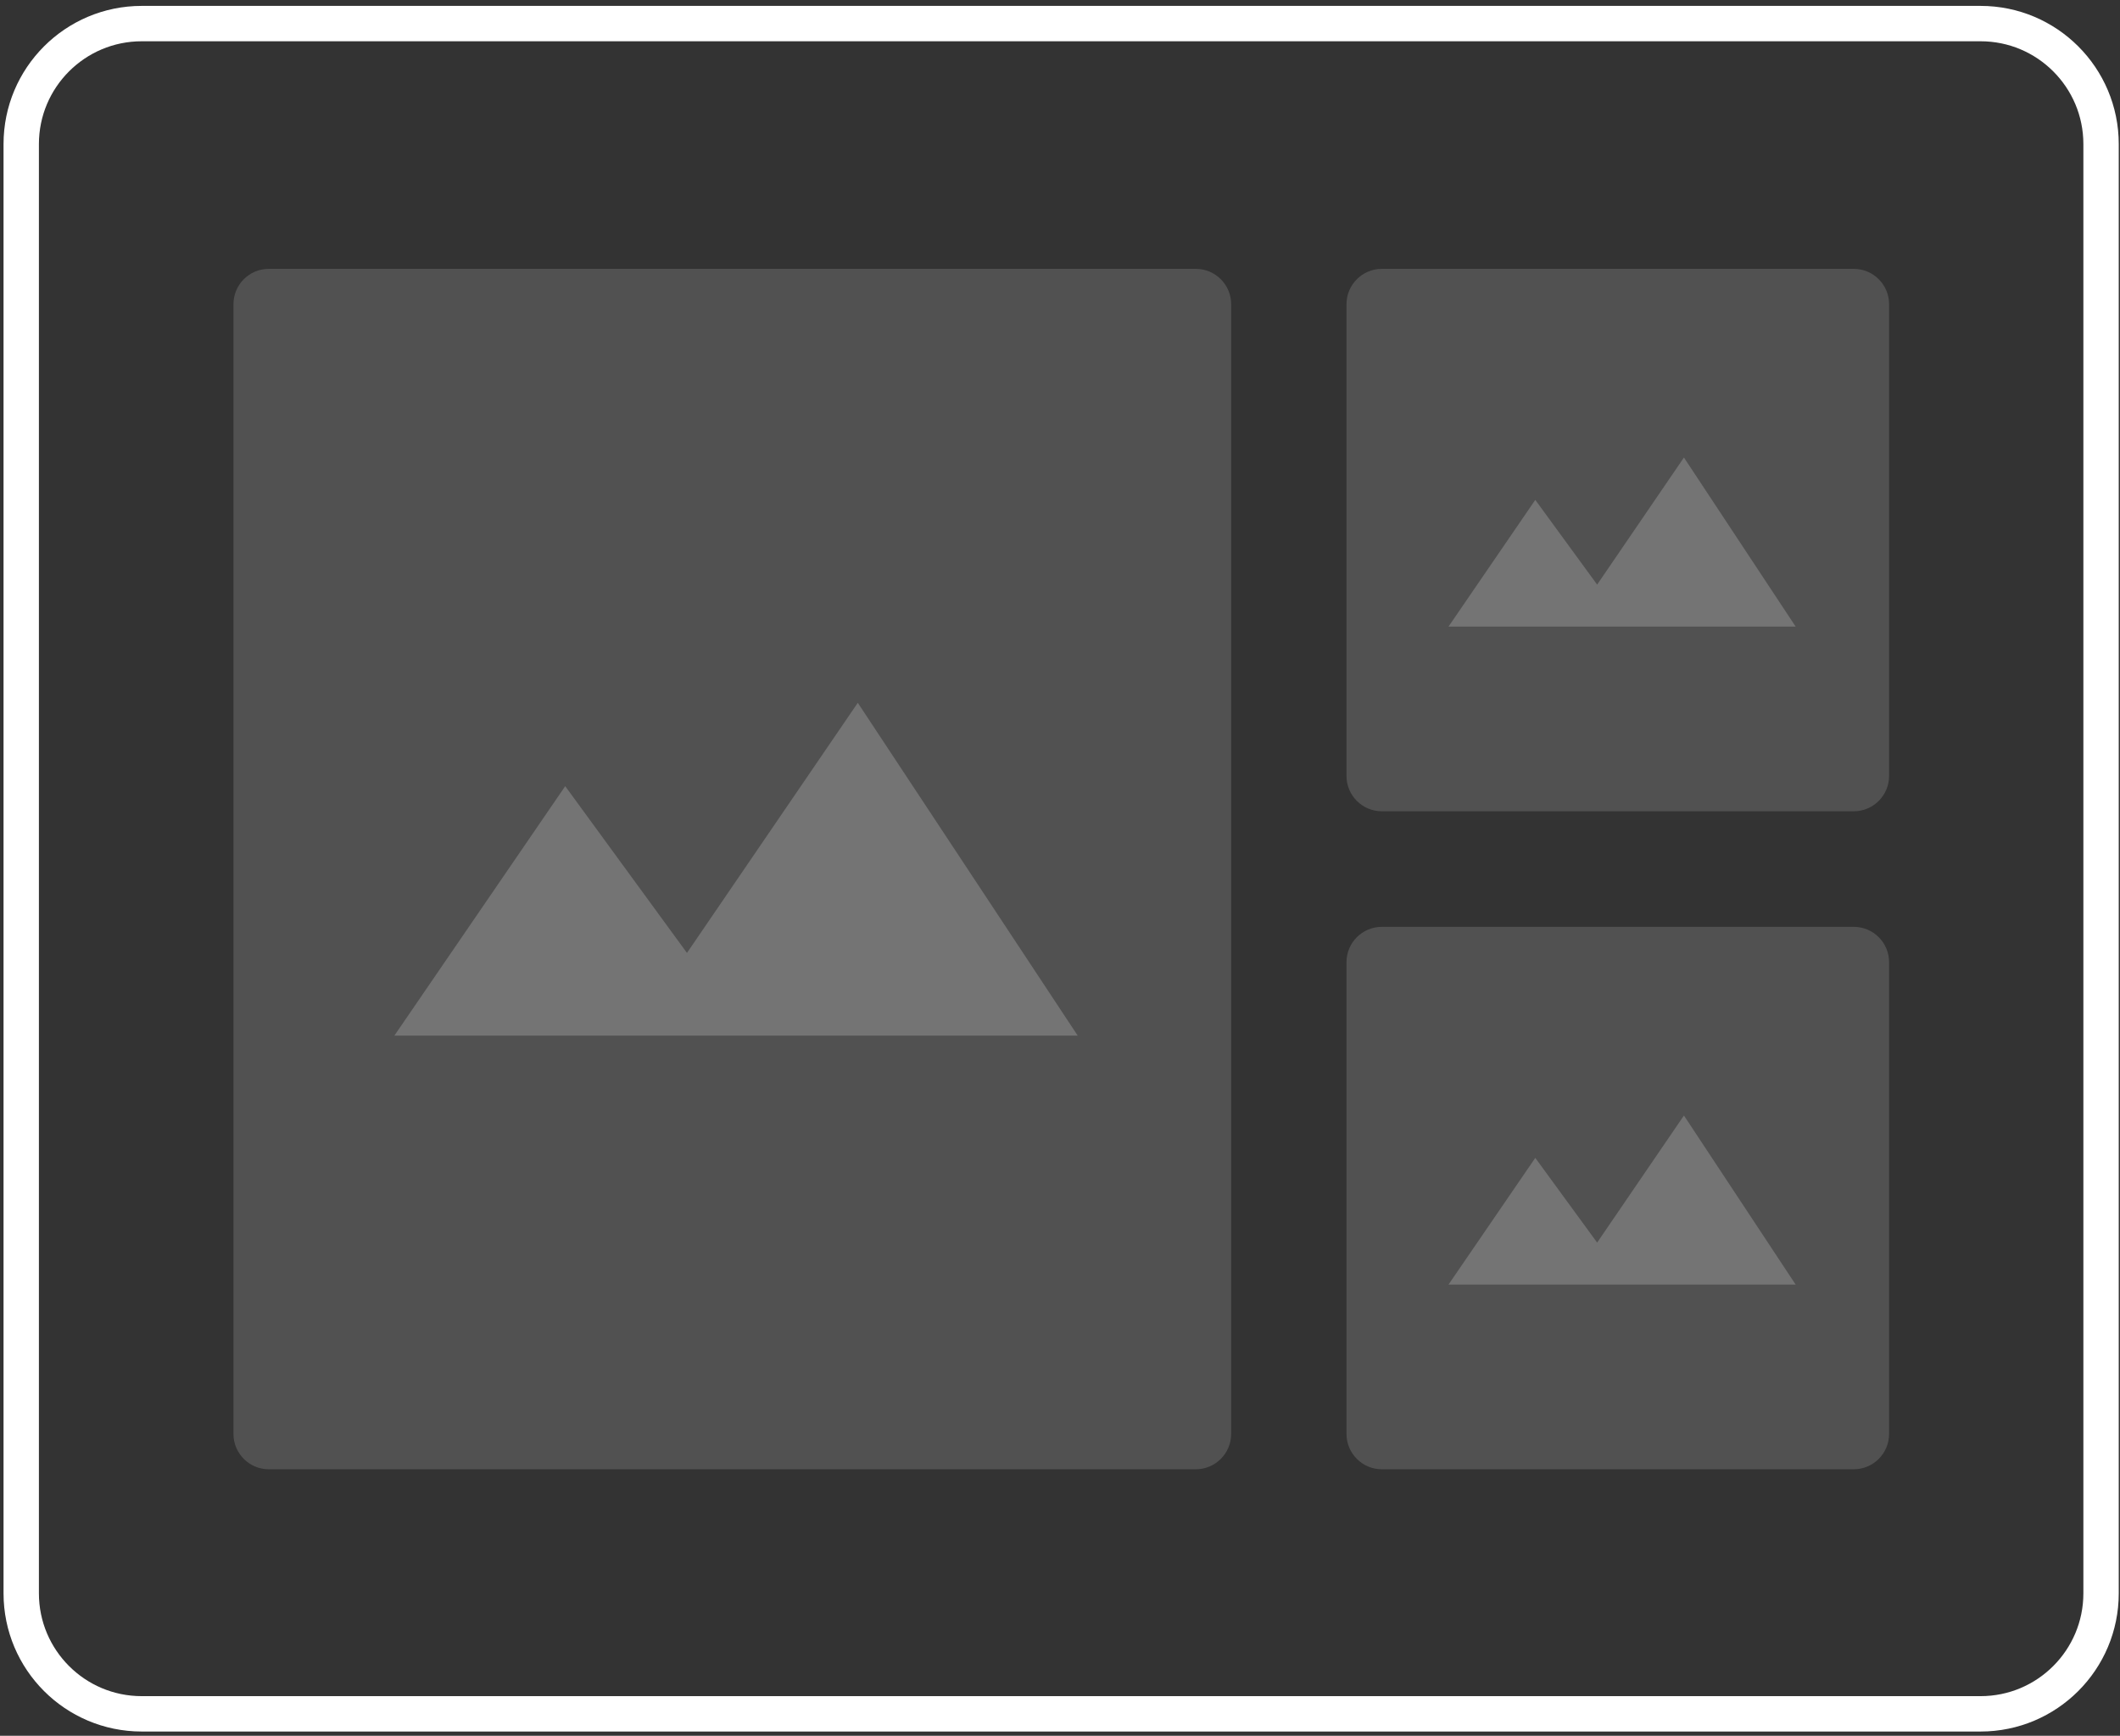 <?xml version="1.0" encoding="UTF-8"?>
<svg width="899px" height="736px" viewBox="0 0 899 736" xmlns="http://www.w3.org/2000/svg" xmlns:xlink="http://www.w3.org/1999/xlink" version="1.1">
 <rect x="0" y="0" width="899" height="736" fill="#333333" stroke="none"/>
 <!-- Generated by Pixelmator Pro 2.0.6 -->
 <g id="v2">
  <g id="widgetSlideSingle">
   <path id="outside" d="M60.102 10 C31.879 10 9 32.879 9 61.102 L9 675.601 C9 703.824 31.879 726.703 60.102 726.703 L839.868 726.703 C868.091 726.703 890.97 703.824 890.97 675.601 L890.97 61.102 C890.97 32.879 868.091 10 839.868 10 Z" fill="none" stroke="#ffffff" stroke-width="15" stroke-opacity="1" stroke-linejoin="round" stroke-linecap="round"/>
   <path id="Small2" d="M585.99 393 C577.706 393 570.99 399.716 570.99 408 L570.99 608 C570.99 616.284 577.706 623 585.99 623 L786.079 623 C794.363 623 801.079 616.284 801.079 608 L801.079 408 C801.079 399.716 794.363 393 786.079 393 Z" fill="#ffffff" fill-opacity="0.15" stroke="none"/>
   <path id="Small2-1" d="M714.085 473 L677.28 526.887 651.048 490.962 614.243 544.697 761.463 544.697 Z" fill="#ffffff" fill-opacity="0.2" stroke="none"/>
   <path id="Small1" d="M585.99 114 C577.706 114 570.99 120.716 570.99 129 L570.99 329 C570.99 337.284 577.706 344 585.99 344 L786.079 344 C794.363 344 801.079 337.284 801.079 329 L801.079 129 C801.079 120.716 794.363 114 786.079 114 Z" fill="#ffffff" fill-opacity="0.15" stroke="none"/>
   <path id="Small1-1" d="M714.085 194 L677.28 247.887 651.048 211.962 614.243 265.697 761.463 265.697 Z" fill="#ffffff" fill-opacity="0.2" stroke="none"/>
   <path id="Big" d="M114 114 C105.716 114 99 120.716 99 129 L99 608 C99 616.284 105.716 623 114 623 L507.079 623 C515.363 623 522.079 616.284 522.079 608 L522.079 129 C522.079 120.716 515.363 114 507.079 114 Z" fill="#ffffff" fill-opacity="0.15" stroke="none"/>
   <path id="Path-copy" d="M363.751 298 L291.312 404.06 239.682 333.353 167.243 439.114 457 439.114 Z" fill="#ffffff" fill-opacity="0.2" stroke="none"/>
  </g>
 </g>
</svg>

